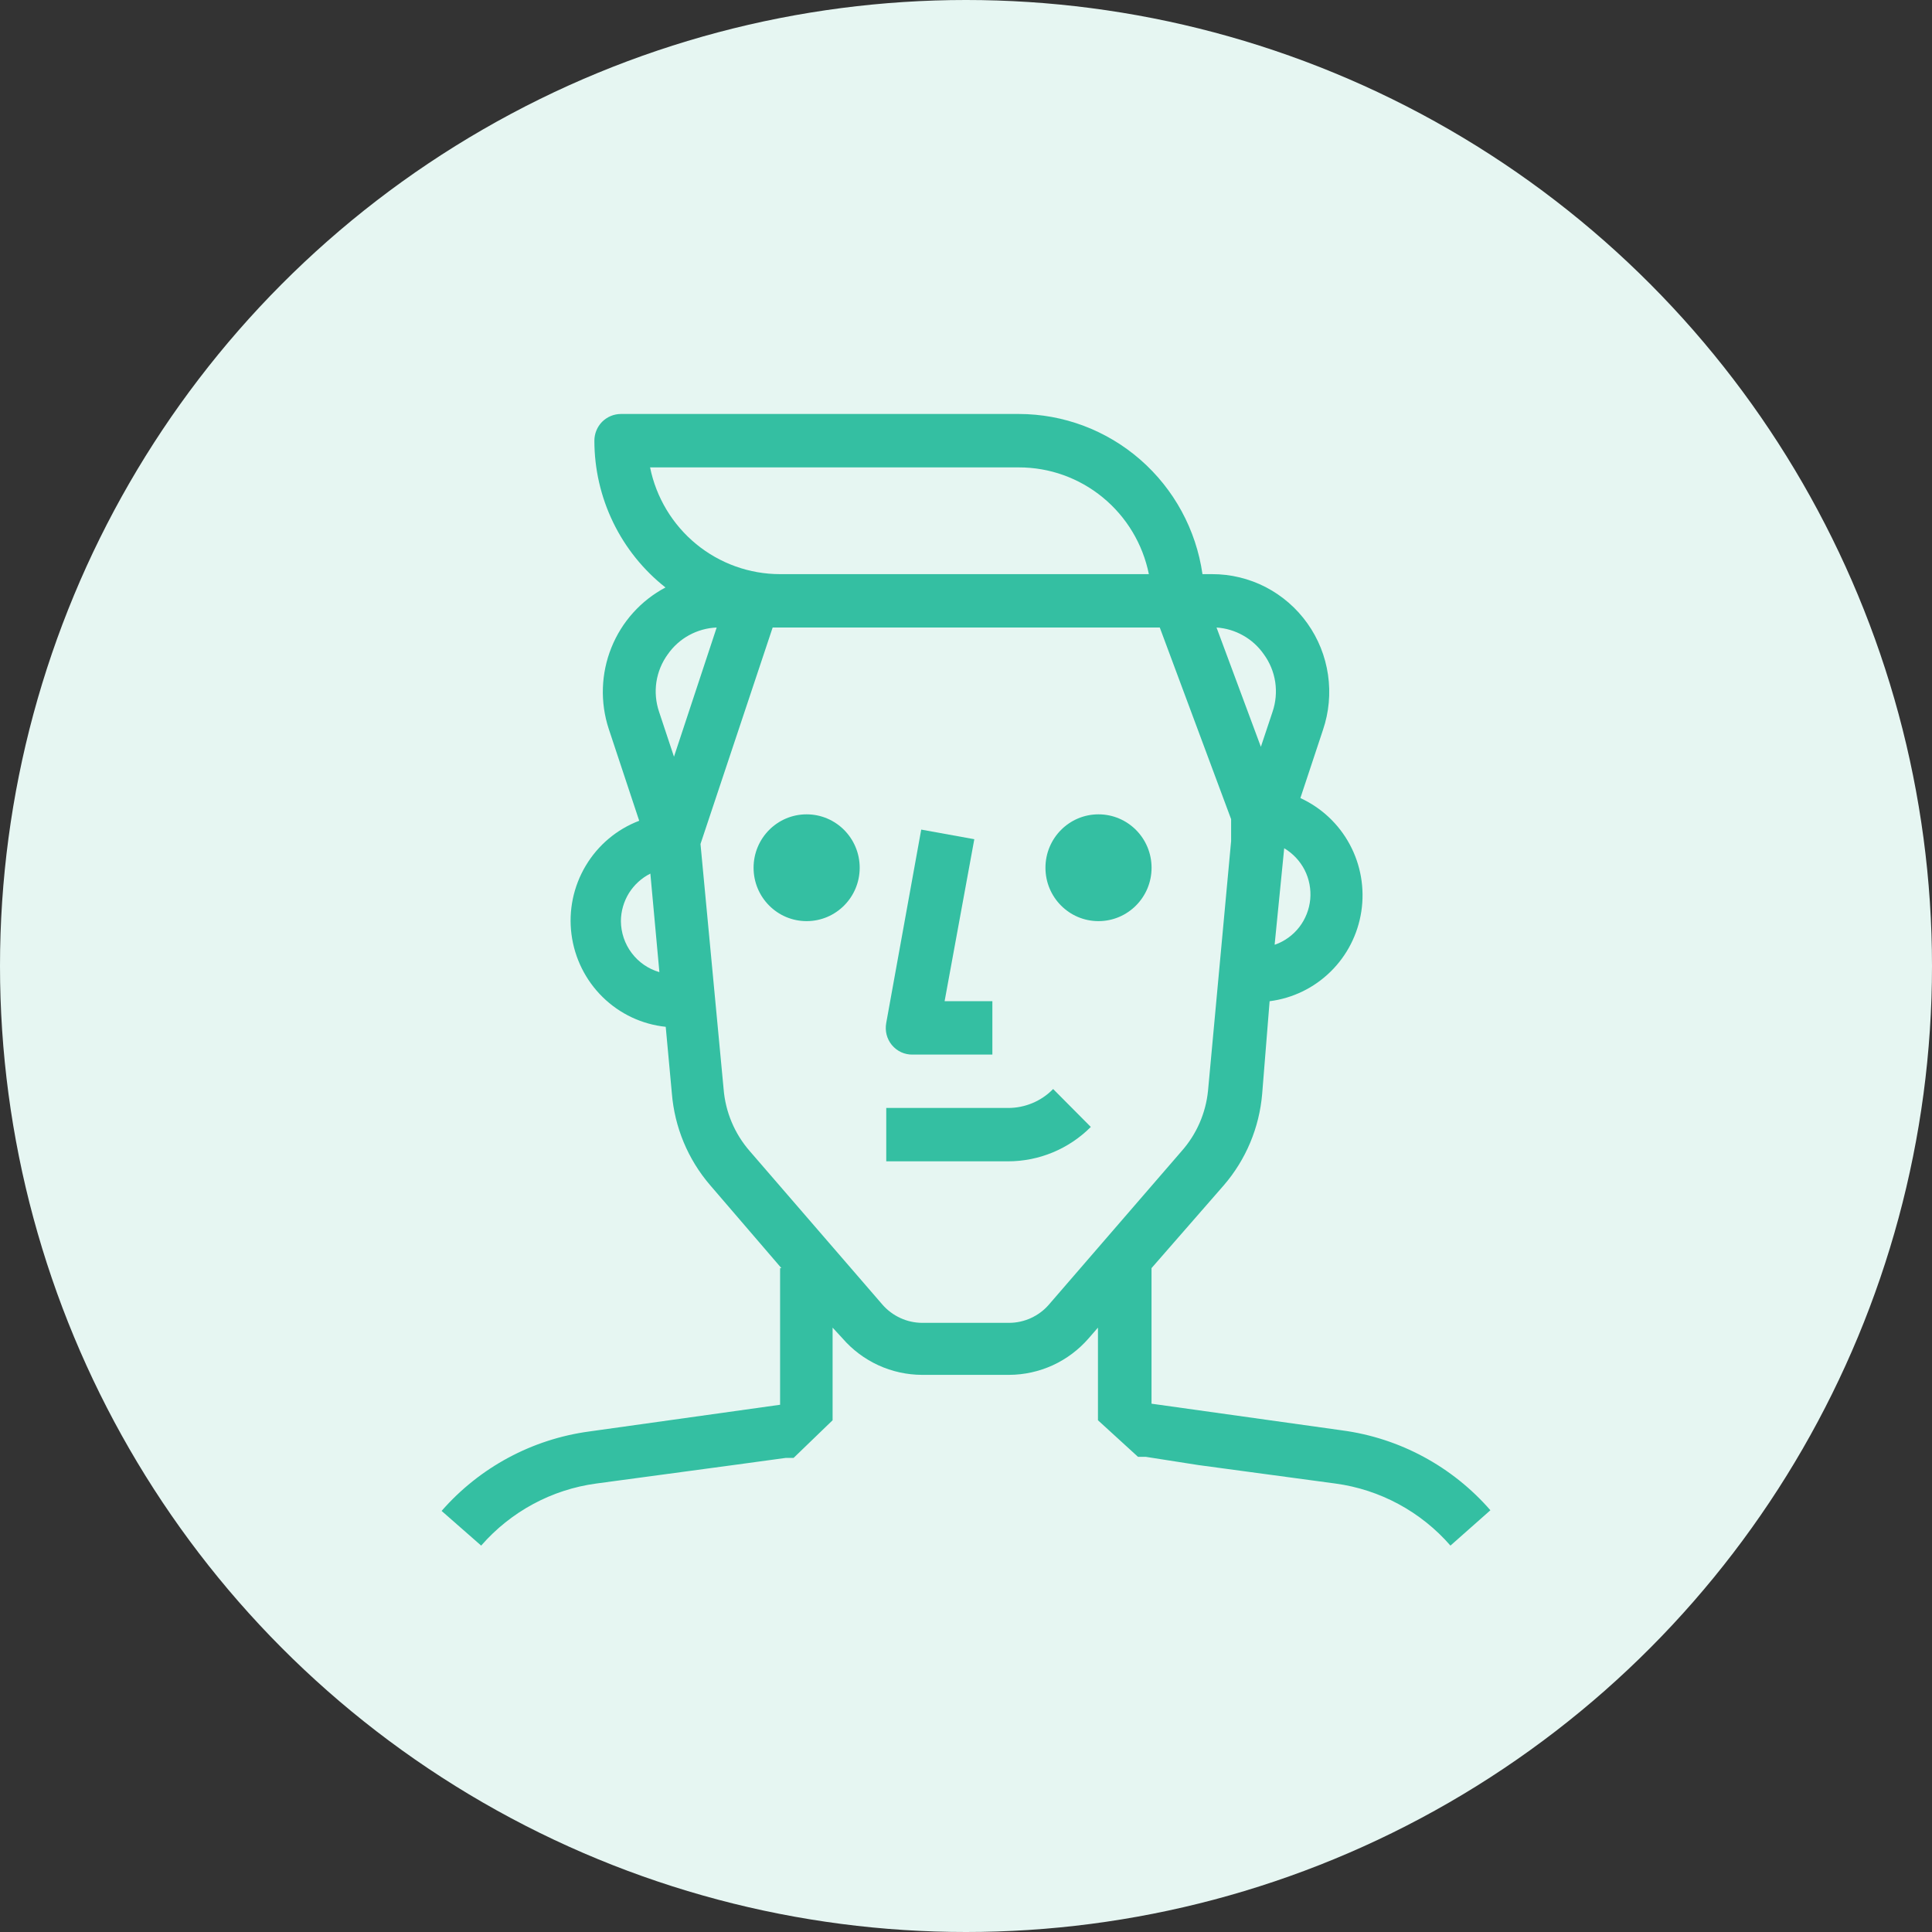 <svg width="40" height="40" viewBox="0 0 40 40" fill="none" xmlns="http://www.w3.org/2000/svg">
<rect x="0" y="0" width="40" height="40" fill="#333333" stroke="none"/>
<circle cx="20" cy="20" r="20" fill="#E6F6F2"/>
<path d="M18.898 21.834H20.546V20.729H19.557L20.172 17.375L19.073 17.176L18.348 21.182C18.334 21.262 18.336 21.343 18.356 21.422C18.376 21.5 18.413 21.573 18.464 21.635C18.517 21.699 18.583 21.75 18.658 21.785C18.733 21.819 18.815 21.836 18.898 21.834Z" fill="#34BFA2"/>
<path d="M22.584 23.332L21.804 22.547C21.682 22.672 21.537 22.771 21.376 22.838C21.216 22.905 21.044 22.94 20.87 22.939H18.349V24.044H20.87C21.513 24.044 22.129 23.788 22.584 23.332Z" fill="#34BFA2"/>
<path d="M16.7 19.071C17.307 19.071 17.799 18.576 17.799 17.966C17.799 17.355 17.307 16.86 16.7 16.86C16.093 16.86 15.602 17.355 15.602 17.966C15.602 18.576 16.093 19.071 16.7 19.071Z" fill="#34BFA2"/>
<path d="M22.743 19.071C23.35 19.071 23.842 18.576 23.842 17.966C23.842 17.355 23.35 16.86 22.743 16.86C22.136 16.86 21.645 17.355 21.645 17.966C21.645 18.576 22.136 19.071 22.743 19.071Z" fill="#34BFA2"/>
<path fill-rule="evenodd" clip-rule="evenodd" d="M27.791 29.615L23.841 29.062V26.255L25.341 24.536C25.797 24.006 26.073 23.345 26.132 22.646L26.286 20.729C26.761 20.669 27.203 20.455 27.546 20.119C27.889 19.784 28.113 19.344 28.185 18.869C28.257 18.393 28.173 17.906 27.945 17.483C27.718 17.06 27.358 16.723 26.923 16.523L27.39 15.114C27.515 14.747 27.551 14.355 27.495 13.971C27.439 13.586 27.293 13.221 27.068 12.906C26.844 12.59 26.547 12.333 26.204 12.155C25.86 11.978 25.48 11.886 25.094 11.887H24.896C24.764 10.967 24.307 10.126 23.609 9.517C22.911 8.908 22.019 8.572 21.095 8.571H12.855C12.709 8.571 12.57 8.63 12.466 8.733C12.364 8.837 12.306 8.977 12.306 9.124C12.306 9.71 12.439 10.287 12.694 10.814C12.949 11.341 13.32 11.802 13.778 12.163C13.27 12.432 12.873 12.873 12.658 13.409C12.443 13.944 12.423 14.538 12.602 15.087L13.234 16.993C12.771 17.169 12.381 17.497 12.127 17.924C11.872 18.351 11.768 18.851 11.832 19.345C11.896 19.838 12.123 20.296 12.477 20.643C12.831 20.991 13.291 21.208 13.783 21.259L13.91 22.635C13.966 23.337 14.243 24.003 14.701 24.536L16.178 26.255H16.151V29.084L12.201 29.637C11.018 29.796 9.931 30.38 9.143 31.282L9.962 32C10.576 31.296 11.422 30.839 12.344 30.715L15.179 30.333L16.272 30.184H16.431L17.238 29.405V27.487L17.442 27.708C17.647 27.945 17.9 28.135 18.185 28.266C18.469 28.396 18.777 28.464 19.09 28.465H20.892C21.204 28.464 21.512 28.396 21.797 28.266C22.081 28.135 22.334 27.945 22.54 27.708L22.732 27.487V29.405L23.561 30.162H23.721L24.814 30.333L27.648 30.715C28.57 30.839 29.417 31.296 30.03 32L30.857 31.268C30.068 30.362 28.978 29.774 27.791 29.615ZM26.588 17.562L26.39 19.557H26.401C26.598 19.487 26.771 19.361 26.9 19.195C27.028 19.029 27.107 18.829 27.127 18.62C27.146 18.41 27.106 18.199 27.011 18.012C26.915 17.825 26.768 17.669 26.588 17.562ZM26.402 14.119C26.37 13.911 26.289 13.714 26.165 13.545C26.053 13.385 25.908 13.252 25.738 13.157C25.569 13.061 25.381 13.005 25.187 12.992L26.105 15.462L26.346 14.739C26.414 14.54 26.433 14.327 26.402 14.119ZM22.832 10.299C22.342 9.896 21.728 9.676 21.095 9.677H13.459C13.586 10.301 13.923 10.861 14.413 11.264C14.904 11.667 15.518 11.887 16.151 11.887H23.786C23.66 11.263 23.323 10.702 22.832 10.299ZM14.268 13.15C14.093 13.245 13.942 13.381 13.827 13.545C13.703 13.714 13.622 13.911 13.59 14.119C13.559 14.327 13.578 14.54 13.646 14.739L13.954 15.667L14.838 12.992C14.639 13 14.444 13.054 14.268 13.15ZM13.021 18.492C12.914 18.666 12.856 18.866 12.855 19.071C12.857 19.31 12.935 19.542 13.079 19.732C13.222 19.922 13.423 20.061 13.652 20.127L13.465 18.087C13.283 18.178 13.129 18.319 13.021 18.492ZM14.503 17.474L14.981 22.541C15.018 23.02 15.209 23.474 15.525 23.835L18.271 27.012C18.374 27.13 18.501 27.224 18.643 27.289C18.785 27.354 18.939 27.388 19.095 27.388H20.892C21.047 27.388 21.202 27.354 21.344 27.289C21.486 27.224 21.613 27.13 21.715 27.012L24.462 23.835C24.773 23.485 24.965 23.046 25.011 22.58L25.489 17.413V16.96L24.012 12.992H15.997L14.503 17.474Z" fill="#34BFA2"/>
</svg>
